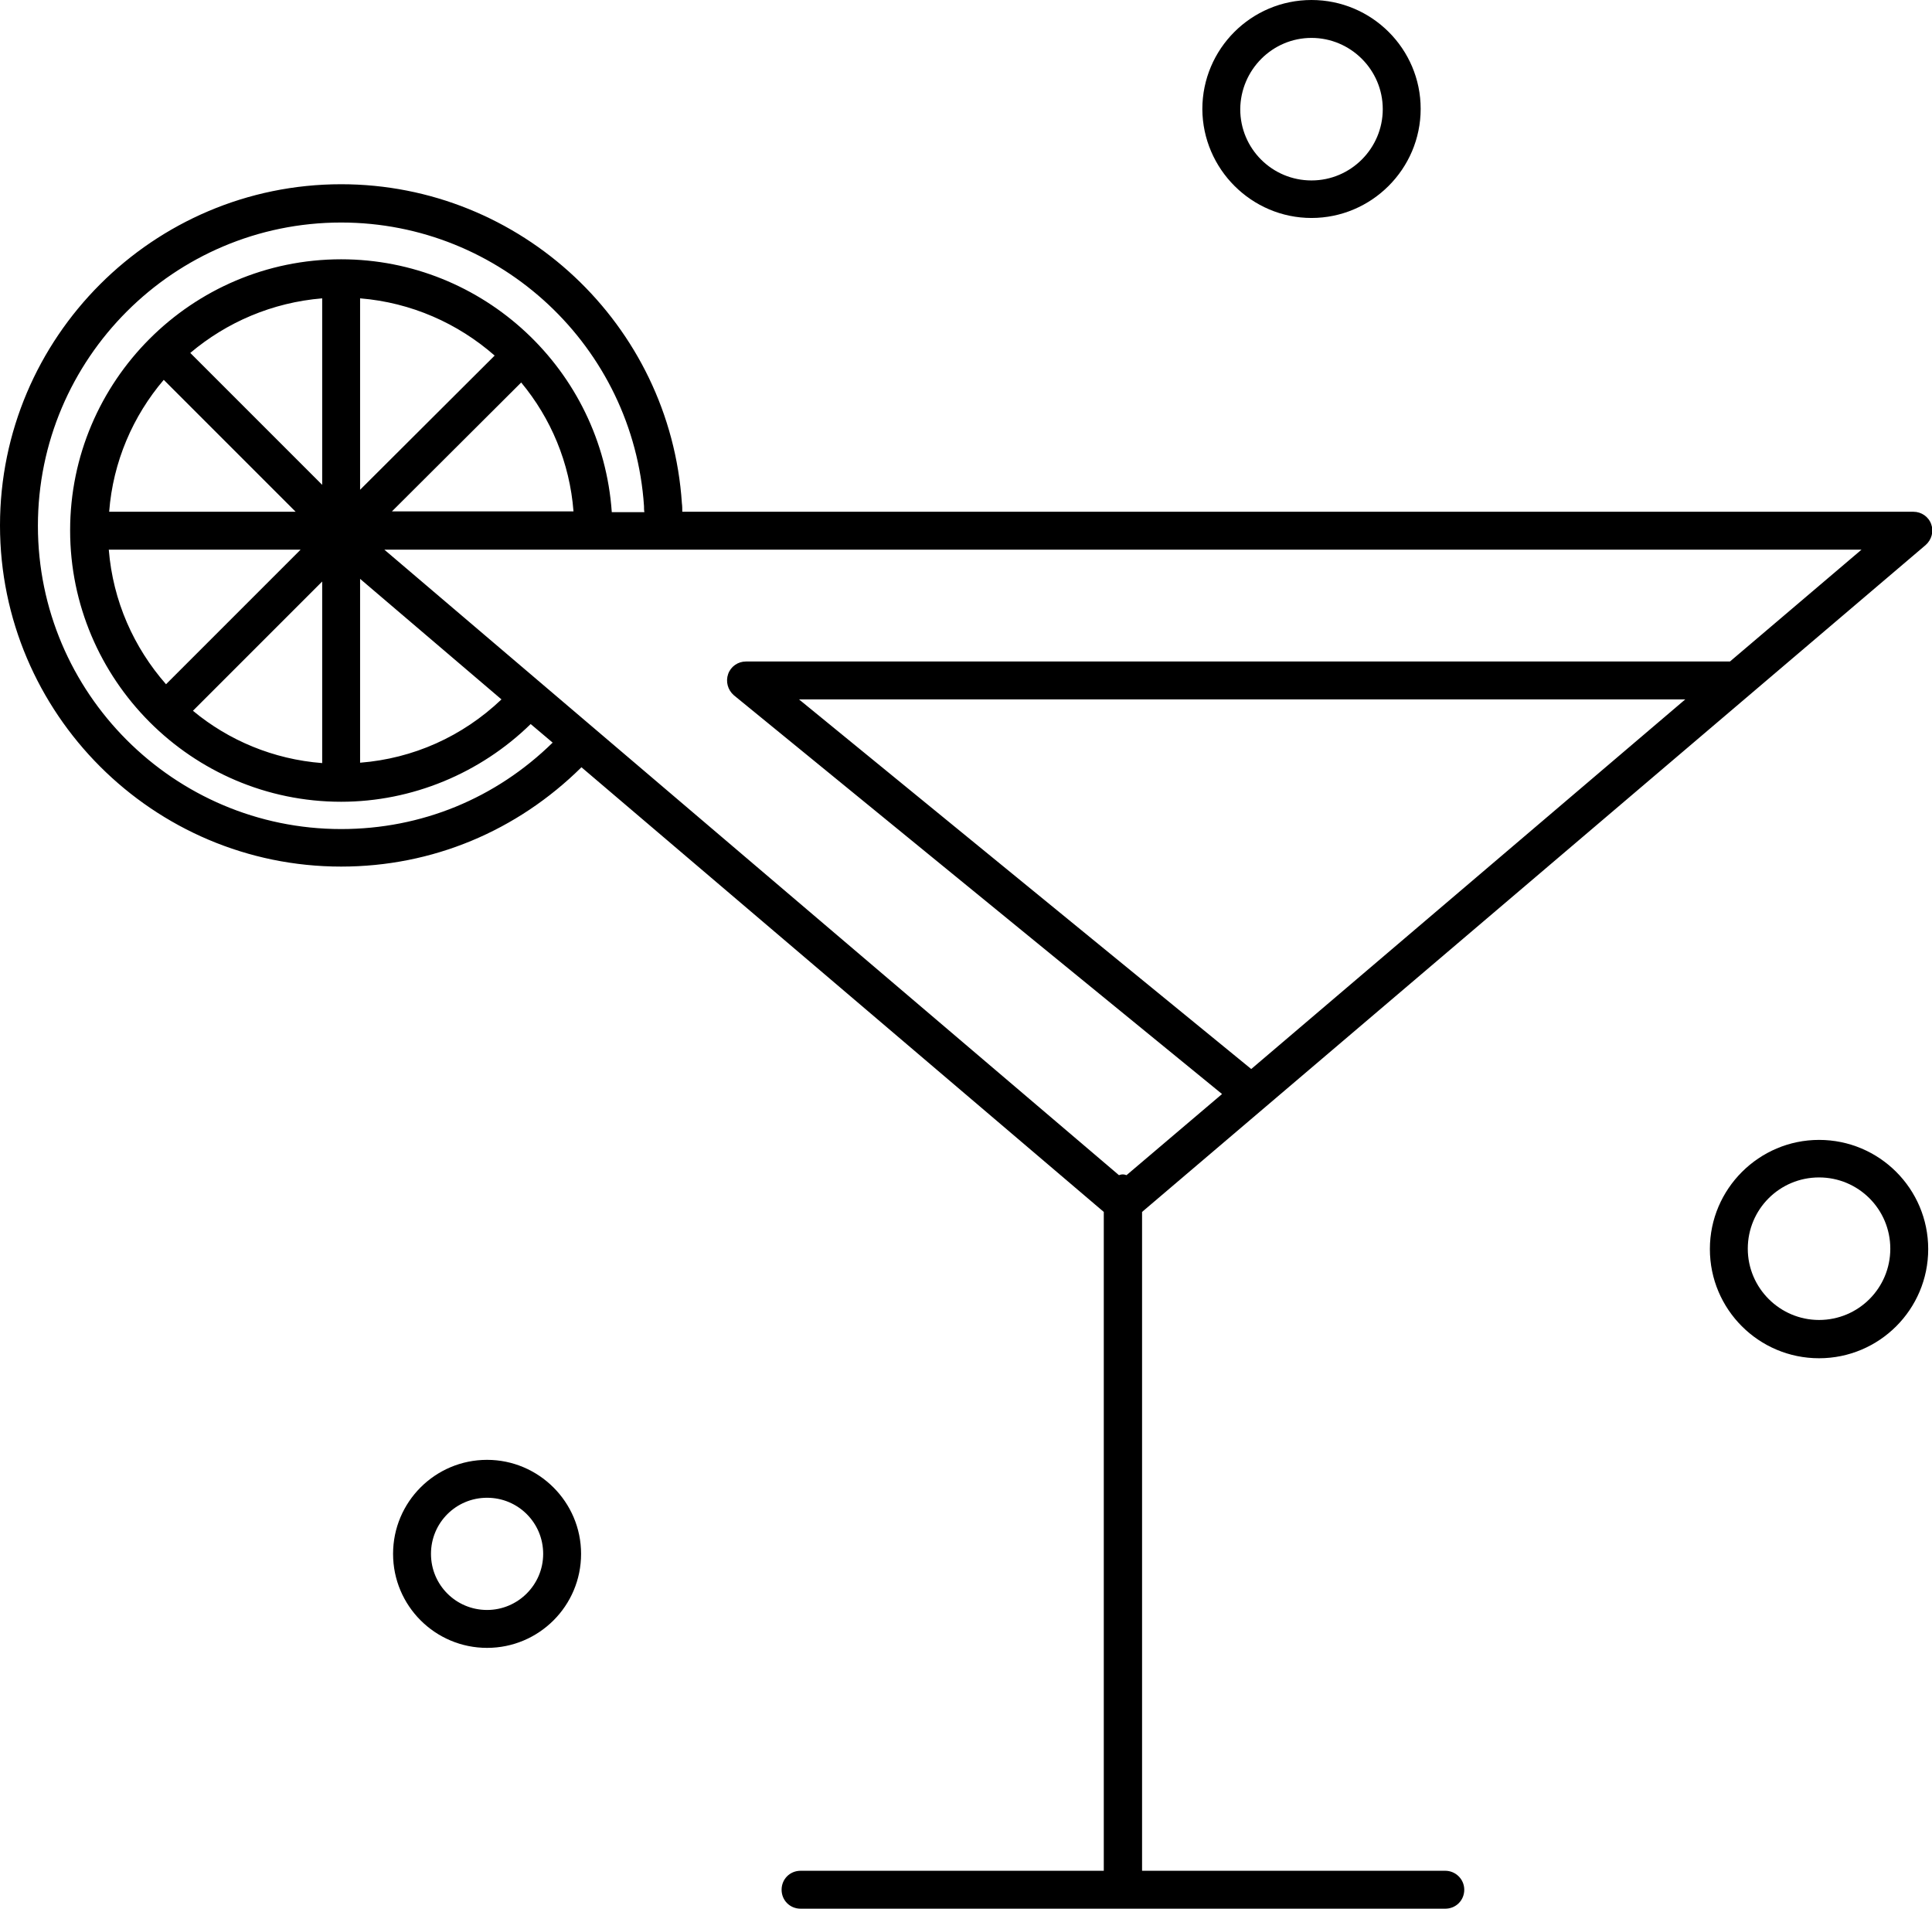 <?xml version="1.0" encoding="utf-8"?>
<!-- Generator: Adobe Illustrator 24.1.0, SVG Export Plug-In . SVG Version: 6.00 Build 0)  -->
<svg version="1.1" id="Capa_1" xmlns="http://www.w3.org/2000/svg" xmlns:xlink="http://www.w3.org/1999/xlink" x="0px" y="0px"
	 viewBox="0 0 50.97 50.35" style="enable-background:new 0 0 50.97 50.35;" xml:space="preserve">
<g>
	<path d="M38.13,49.35h-8V31.97l20.67-17.59c0.16-0.14,0.22-0.36,0.15-0.55c-0.07-0.2-0.26-0.33-0.47-0.33H18.01H18
		c0-0.07,0-0.15-0.01-0.22C17.68,8.56,13.74,4.86,9,4.86c-4.96,0-9,4.04-9,9s4.04,9,9,9c2.41,0,4.64-0.94,6.34-2.62l13.78,11.73
		v17.38h-8c-0.28,0-0.5,0.22-0.5,0.5s0.22,0.5,0.5,0.5h17.01c0.28,0,0.5-0.22,0.5-0.5S38.4,49.35,38.13,49.35z M33.01,28.2
		l-11.93-9.75h23.38L33.01,28.2z M49.11,14.5l-3.47,2.95H19.68c-0.21,0-0.4,0.13-0.47,0.33c-0.07,0.2-0.01,0.42,0.15,0.56
		l12.88,10.52L29.72,31c-0.03-0.01-0.06-0.02-0.1-0.02s-0.07,0.01-0.1,0.02L10.14,14.5h7.87H49.11z M13.75,10.09
		c0.78,0.94,1.28,2.11,1.38,3.4h-4.79L13.75,10.09z M9.5,12.92V7.87c1.35,0.11,2.58,0.66,3.55,1.51L9.5,12.92z M8.5,12.79L5.02,9.31
		C5.98,8.5,7.18,7.98,8.5,7.87V12.79z M4.32,10.02L7.8,13.5H2.88C2.98,12.18,3.51,10.97,4.32,10.02z M7.93,14.5l-3.55,3.55
		c-0.85-0.97-1.4-2.19-1.51-3.55H7.93z M8.5,15.34v4.79c-1.29-0.1-2.47-0.6-3.41-1.38L8.5,15.34z M9.5,15.27l3.73,3.18
		c-1.03,0.98-2.33,1.56-3.73,1.67V15.27z M9,21.87c-4.41,0-8-3.59-8-8s3.59-8,8-8c4.21,0,7.71,3.28,7.99,7.48
		c0,0.05,0,0.11,0.01,0.16h-0.86C15.88,9.76,12.75,6.84,9,6.84c-3.94,0-7.15,3.21-7.15,7.15S5.06,21.15,9,21.15
		c1.87,0,3.67-0.75,5-2.05l0.58,0.49C13.08,21.06,11.12,21.87,9,21.87z"/>
	<path d="M34.6,5.75c1.58,0,2.88-1.29,2.88-2.88C37.48,1.29,36.19,0,34.6,0c-1.59,0-2.88,1.29-2.88,2.88
		C31.73,4.46,33.02,5.75,34.6,5.75z M34.6,1c1.03,0,1.88,0.84,1.88,1.88c0,1.03-0.84,1.88-1.88,1.88c-1.04,0-1.88-0.84-1.88-1.88
		C32.73,1.84,33.57,1,34.6,1z"/>
	<path d="M47.99,30.07c-1.58,0-2.88,1.29-2.88,2.88c0,1.59,1.29,2.88,2.88,2.88c1.59,0,2.88-1.29,2.88-2.88
		C50.87,31.36,49.58,30.07,47.99,30.07z M47.99,34.82c-1.03,0-1.88-0.84-1.88-1.88c0-1.04,0.84-1.88,1.88-1.88
		c1.04,0,1.88,0.84,1.88,1.88C49.87,33.98,49.03,34.82,47.99,34.82z"/>
	<path d="M12.85,38.51c-1.37,0-2.48,1.11-2.48,2.48s1.11,2.48,2.48,2.48c1.37,0,2.48-1.11,2.48-2.48S14.21,38.51,12.85,38.51z
		 M12.85,42.47c-0.82,0-1.48-0.66-1.48-1.48s0.66-1.48,1.48-1.48c0.82,0,1.48,0.66,1.48,1.48S13.66,42.47,12.85,42.47z"/>
</g>
</svg>
